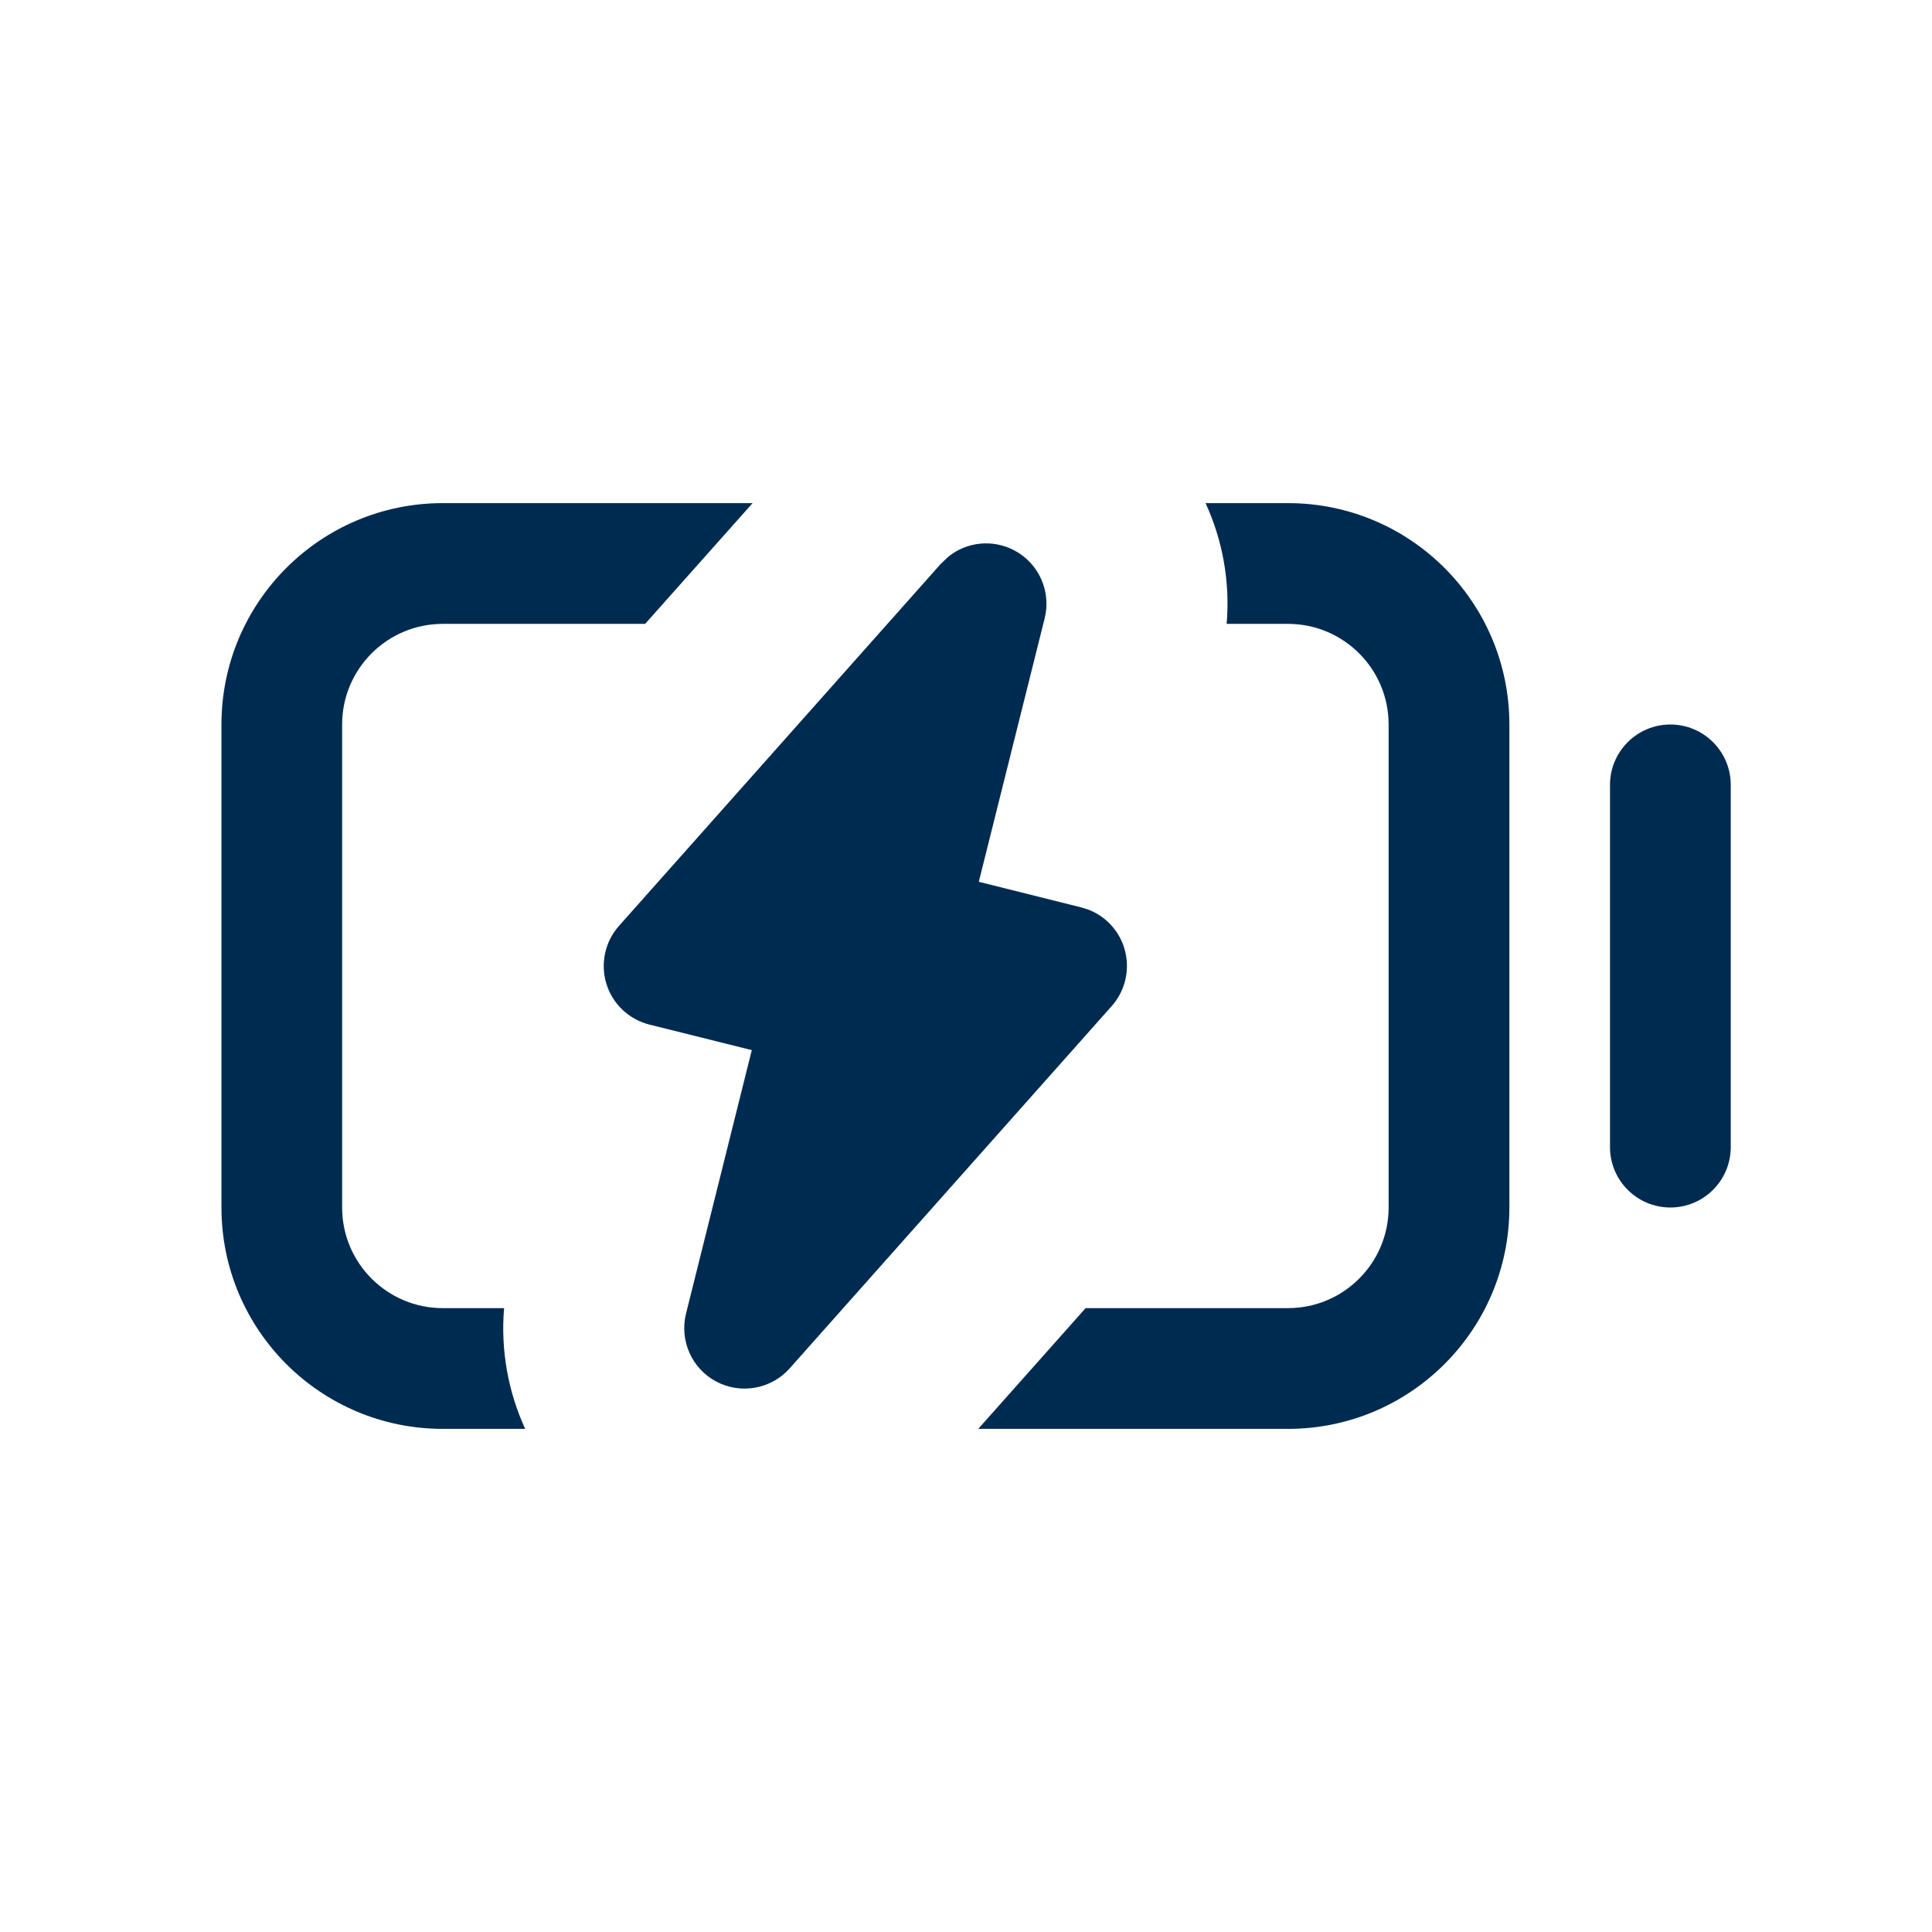 <svg width="24" height="24" viewBox="0 0 24 24" fill="none" xmlns="http://www.w3.org/2000/svg">
<path d="M8.014,7.75h-2.514c-0.69,0 -1.25,0.56 -1.25,1.25v6c0,0.69 0.56,1.25 1.25,1.25h0.762c-0.044,0.522 0.05,1.038 0.262,1.5h-1.023c-1.519,0 -2.75,-1.231 -2.75,-2.75v-6c0,-1.519 1.231,-2.75 2.75,-2.75h3.848zM16,6.25c1.519,0 2.75,1.231 2.75,2.75v6c0,1.519 -1.231,2.75 -2.75,2.75h-3.848l1.334,-1.5h2.514c0.69,0 1.25,-0.56 1.25,-1.25v-6c0,-0.69 -0.56,-1.25 -1.25,-1.25h-0.762c0.044,-0.522 -0.05,-1.038 -0.262,-1.5zM11.782,6.914c0.23,-0.184 0.551,-0.218 0.818,-0.077c0.305,0.161 0.461,0.51 0.377,0.845l-0.818,3.272l1.272,0.318l0.093,0.029c0.21,0.083 0.375,0.257 0.442,0.477c0.077,0.251 0.018,0.524 -0.156,0.72l-4,4.5c-0.229,0.258 -0.606,0.326 -0.911,0.165c-0.305,-0.161 -0.46,-0.51 -0.377,-0.845l0.817,-3.273l-1.271,-0.317c-0.254,-0.064 -0.458,-0.255 -0.535,-0.506c-0.077,-0.251 -0.018,-0.524 0.156,-0.72l4,-4.5zM20.75,9c0.414,0 0.75,0.336 0.75,0.75v4.5c0,0.414 -0.336,0.75 -0.75,0.75c-0.414,0 -0.75,-0.336 -0.75,-0.75v-4.5c0,-0.414 0.336,-0.75 0.75,-0.75z" fill="#002B51"/>
</svg>
